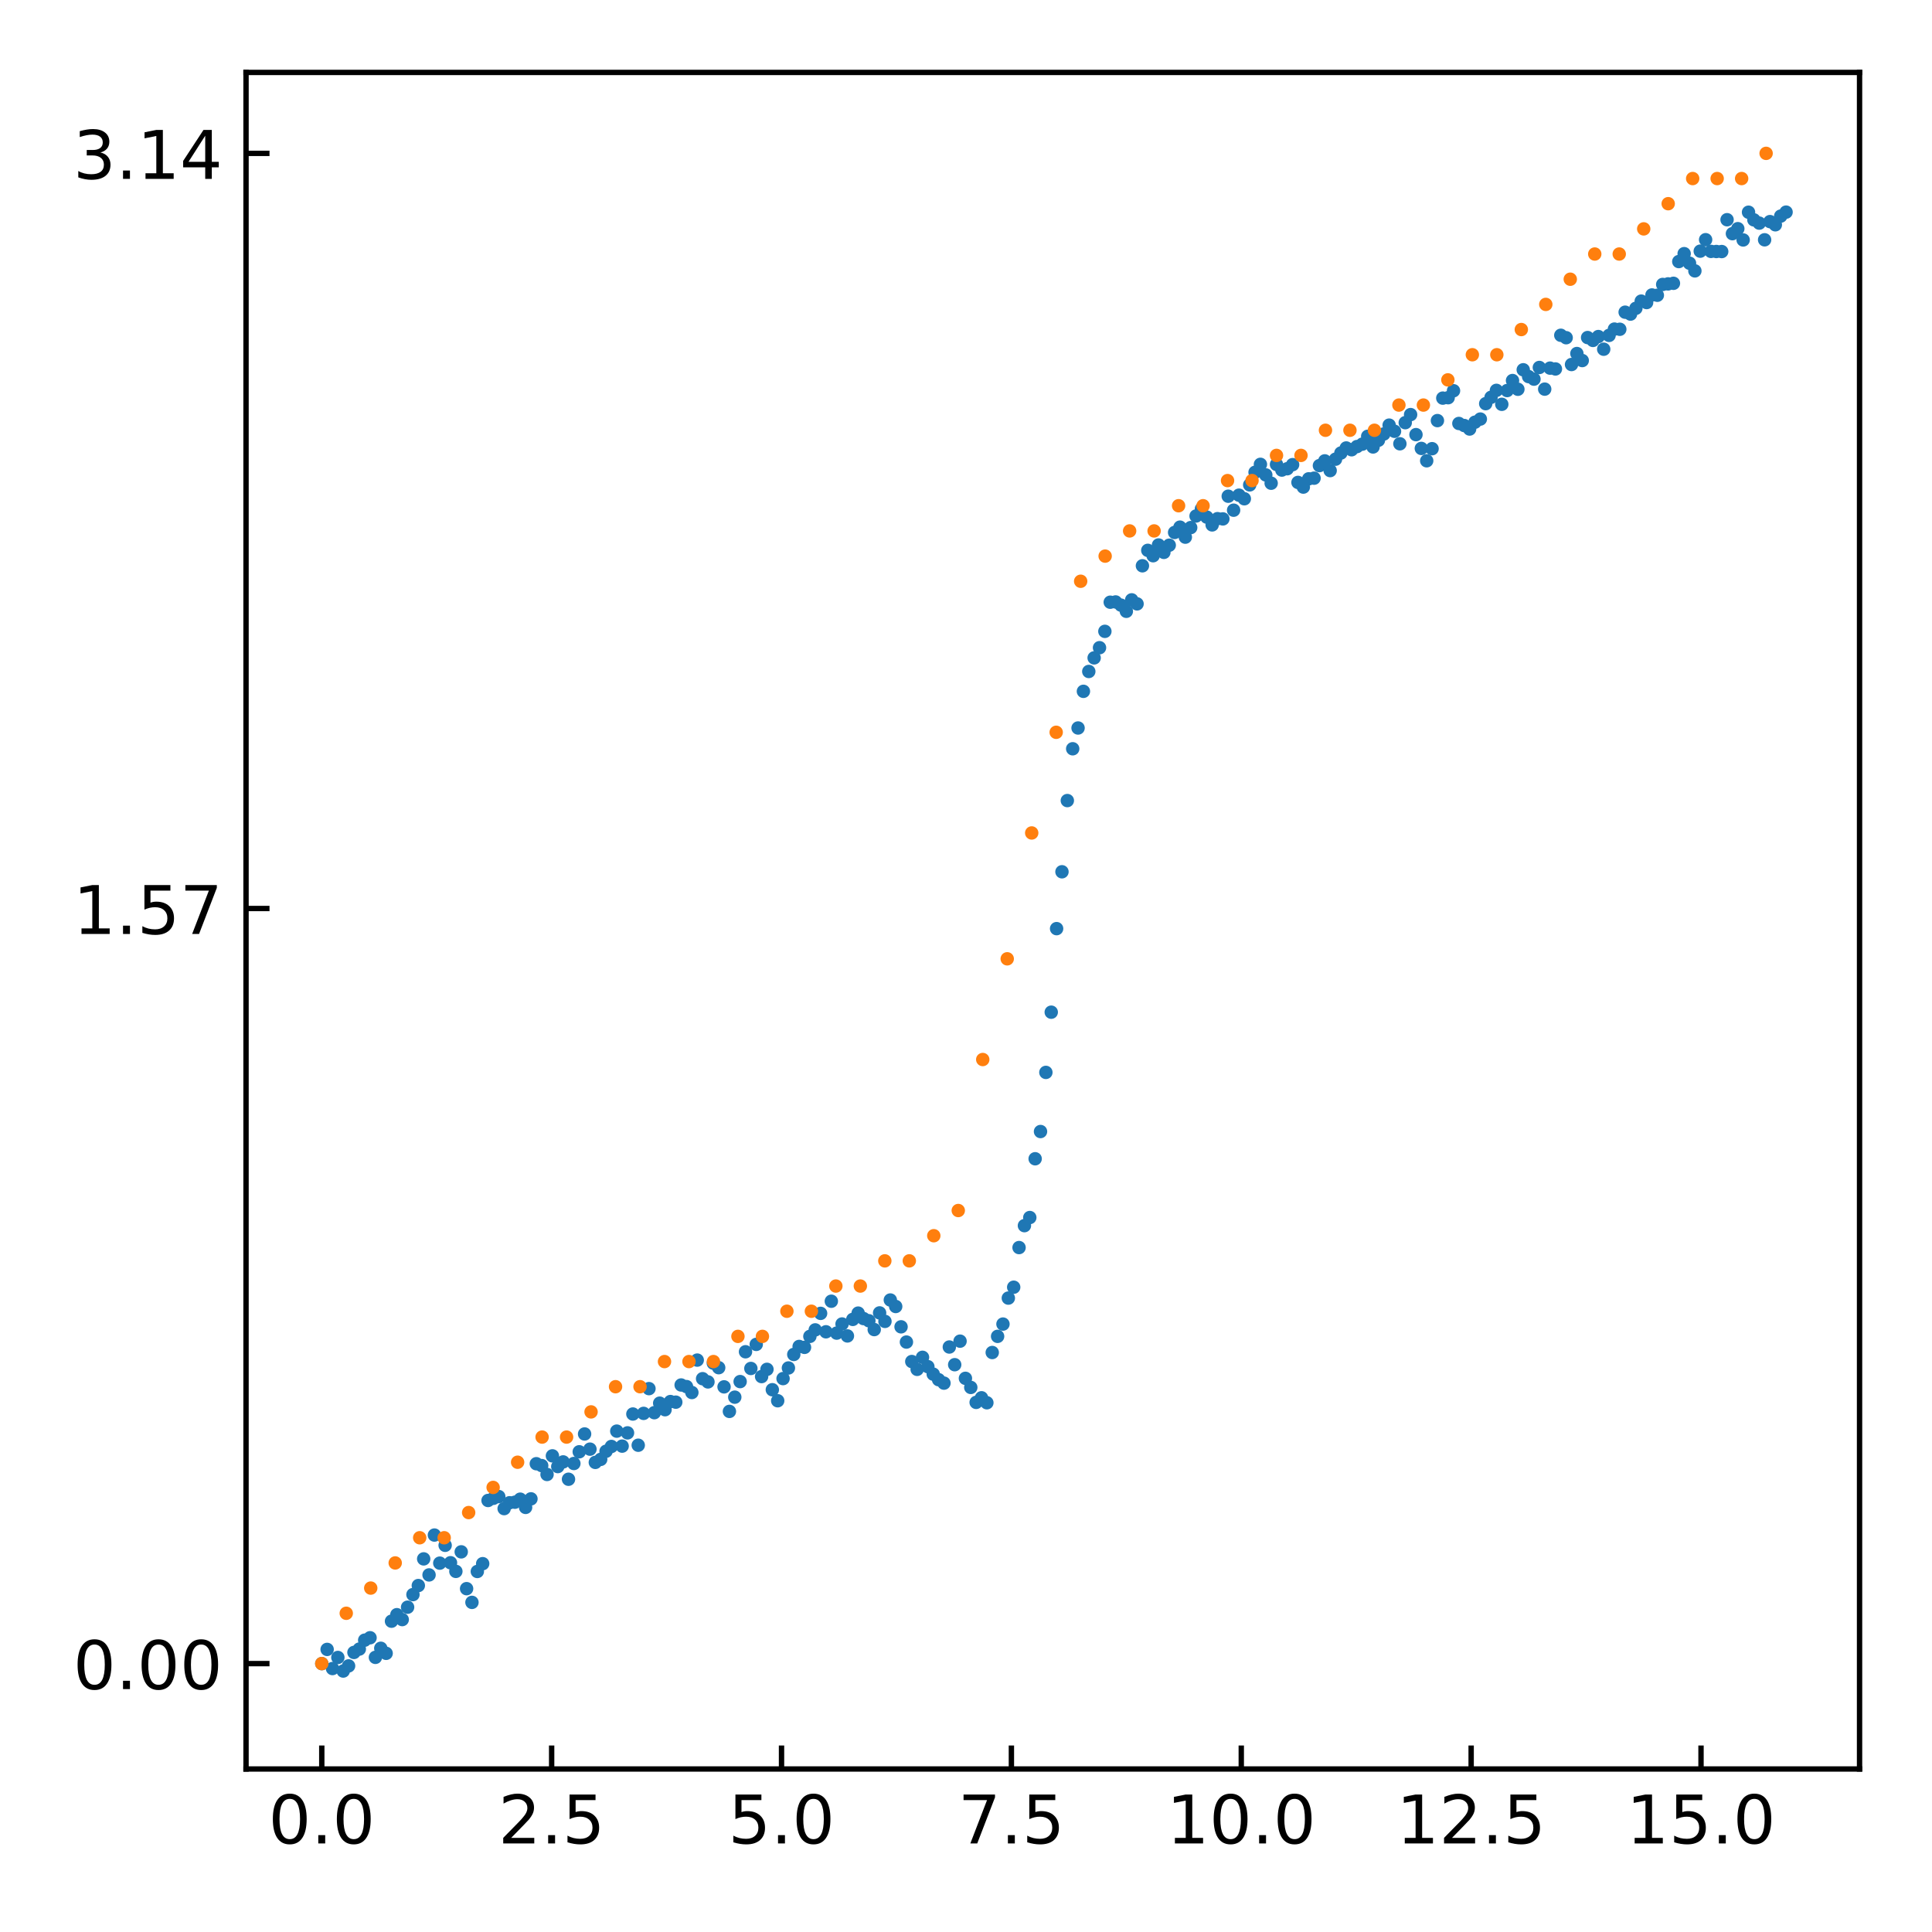 <?xml version="1.0" encoding="utf-8" standalone="no"?>
<!DOCTYPE svg PUBLIC "-//W3C//DTD SVG 1.1//EN"
  "http://www.w3.org/Graphics/SVG/1.1/DTD/svg11.dtd">
<!-- Created with matplotlib (https://matplotlib.org/) -->
<svg height="288pt" version="1.1" viewBox="0 0 288 288" width="288pt" xmlns="http://www.w3.org/2000/svg" xmlns:xlink="http://www.w3.org/1999/xlink">
 <defs>
  <style type="text/css">
*{stroke-linecap:butt;stroke-linejoin:round;}
  </style>
 </defs>
 <g id="figure_1">
  <g id="patch_1">
   <path d="M 0 288 
L 288 288 
L 288 0 
L 0 0 
z
" style="fill:#ffffff;"/>
  </g>
  <g id="axes_1">
   <g id="patch_2">
    <path d="M 36.675 263.7 
L 277.2 263.7 
L 277.2 10.8 
L 36.675 10.8 
z
" style="fill:#ffffff;"/>
   </g>
   <g id="PathCollection_1">
    <defs>
     <path d="M 0 0.5 
C 0.133 0.5 0.26 0.447 0.354 0.354 
C 0.447 0.26 0.5 0.133 0.5 0 
C 0.5 -0.133 0.447 -0.26 0.354 -0.354 
C 0.26 -0.447 0.133 -0.5 0 -0.5 
C -0.133 -0.5 -0.26 -0.447 -0.354 -0.354 
C -0.447 -0.26 -0.5 -0.133 -0.5 0 
C -0.5 0.133 -0.447 0.26 -0.354 0.354 
C -0.26 0.447 -0.133 0.5 0 0.5 
z
" id="m5bd9f9b473" style="stroke:#1f77b4;"/>
    </defs>
    <g clip-path="url(#p178cab8f9d)">
     <use style="fill:#1f77b4;stroke:#1f77b4;" x="47.967" xlink:href="#m5bd9f9b473" y="247.991"/>
     <use style="fill:#1f77b4;stroke:#1f77b4;" x="48.766" xlink:href="#m5bd9f9b473" y="245.874"/>
     <use style="fill:#1f77b4;stroke:#1f77b4;" x="49.566" xlink:href="#m5bd9f9b473" y="248.727"/>
     <use style="fill:#1f77b4;stroke:#1f77b4;" x="50.365" xlink:href="#m5bd9f9b473" y="247.077"/>
     <use style="fill:#1f77b4;stroke:#1f77b4;" x="51.165" xlink:href="#m5bd9f9b473" y="249.098"/>
     <use style="fill:#1f77b4;stroke:#1f77b4;" x="51.964" xlink:href="#m5bd9f9b473" y="248.334"/>
     <use style="fill:#1f77b4;stroke:#1f77b4;" x="52.764" xlink:href="#m5bd9f9b473" y="246.325"/>
     <use style="fill:#1f77b4;stroke:#1f77b4;" x="53.564" xlink:href="#m5bd9f9b473" y="245.824"/>
     <use style="fill:#1f77b4;stroke:#1f77b4;" x="54.363" xlink:href="#m5bd9f9b473" y="244.497"/>
     <use style="fill:#1f77b4;stroke:#1f77b4;" x="55.163" xlink:href="#m5bd9f9b473" y="244.136"/>
     <use style="fill:#1f77b4;stroke:#1f77b4;" x="55.962" xlink:href="#m5bd9f9b473" y="247.059"/>
     <use style="fill:#1f77b4;stroke:#1f77b4;" x="56.762" xlink:href="#m5bd9f9b473" y="245.706"/>
     <use style="fill:#1f77b4;stroke:#1f77b4;" x="57.561" xlink:href="#m5bd9f9b473" y="246.459"/>
     <use style="fill:#1f77b4;stroke:#1f77b4;" x="58.361" xlink:href="#m5bd9f9b473" y="241.668"/>
     <use style="fill:#1f77b4;stroke:#1f77b4;" x="59.16" xlink:href="#m5bd9f9b473" y="240.698"/>
     <use style="fill:#1f77b4;stroke:#1f77b4;" x="59.96" xlink:href="#m5bd9f9b473" y="241.427"/>
     <use style="fill:#1f77b4;stroke:#1f77b4;" x="60.76" xlink:href="#m5bd9f9b473" y="239.582"/>
     <use style="fill:#1f77b4;stroke:#1f77b4;" x="61.559" xlink:href="#m5bd9f9b473" y="237.704"/>
     <use style="fill:#1f77b4;stroke:#1f77b4;" x="62.359" xlink:href="#m5bd9f9b473" y="236.356"/>
     <use style="fill:#1f77b4;stroke:#1f77b4;" x="63.158" xlink:href="#m5bd9f9b473" y="232.38"/>
     <use style="fill:#1f77b4;stroke:#1f77b4;" x="63.958" xlink:href="#m5bd9f9b473" y="234.77"/>
     <use style="fill:#1f77b4;stroke:#1f77b4;" x="64.757" xlink:href="#m5bd9f9b473" y="228.828"/>
     <use style="fill:#1f77b4;stroke:#1f77b4;" x="65.557" xlink:href="#m5bd9f9b473" y="233.014"/>
     <use style="fill:#1f77b4;stroke:#1f77b4;" x="66.356" xlink:href="#m5bd9f9b473" y="230.357"/>
     <use style="fill:#1f77b4;stroke:#1f77b4;" x="67.156" xlink:href="#m5bd9f9b473" y="232.954"/>
     <use style="fill:#1f77b4;stroke:#1f77b4;" x="67.956" xlink:href="#m5bd9f9b473" y="234.244"/>
     <use style="fill:#1f77b4;stroke:#1f77b4;" x="68.755" xlink:href="#m5bd9f9b473" y="231.332"/>
     <use style="fill:#1f77b4;stroke:#1f77b4;" x="69.555" xlink:href="#m5bd9f9b473" y="236.819"/>
     <use style="fill:#1f77b4;stroke:#1f77b4;" x="70.354" xlink:href="#m5bd9f9b473" y="238.864"/>
     <use style="fill:#1f77b4;stroke:#1f77b4;" x="71.154" xlink:href="#m5bd9f9b473" y="234.257"/>
     <use style="fill:#1f77b4;stroke:#1f77b4;" x="71.953" xlink:href="#m5bd9f9b473" y="233.094"/>
     <use style="fill:#1f77b4;stroke:#1f77b4;" x="72.753" xlink:href="#m5bd9f9b473" y="223.674"/>
     <use style="fill:#1f77b4;stroke:#1f77b4;" x="73.553" xlink:href="#m5bd9f9b473" y="223.348"/>
     <use style="fill:#1f77b4;stroke:#1f77b4;" x="74.352" xlink:href="#m5bd9f9b473" y="223.094"/>
     <use style="fill:#1f77b4;stroke:#1f77b4;" x="75.152" xlink:href="#m5bd9f9b473" y="224.885"/>
     <use style="fill:#1f77b4;stroke:#1f77b4;" x="75.951" xlink:href="#m5bd9f9b473" y="224.015"/>
     <use style="fill:#1f77b4;stroke:#1f77b4;" x="76.751" xlink:href="#m5bd9f9b473" y="223.933"/>
     <use style="fill:#1f77b4;stroke:#1f77b4;" x="77.55" xlink:href="#m5bd9f9b473" y="223.481"/>
     <use style="fill:#1f77b4;stroke:#1f77b4;" x="78.35" xlink:href="#m5bd9f9b473" y="224.705"/>
     <use style="fill:#1f77b4;stroke:#1f77b4;" x="79.149" xlink:href="#m5bd9f9b473" y="223.431"/>
     <use style="fill:#1f77b4;stroke:#1f77b4;" x="79.949" xlink:href="#m5bd9f9b473" y="218.194"/>
     <use style="fill:#1f77b4;stroke:#1f77b4;" x="80.749" xlink:href="#m5bd9f9b473" y="218.472"/>
     <use style="fill:#1f77b4;stroke:#1f77b4;" x="81.548" xlink:href="#m5bd9f9b473" y="219.796"/>
     <use style="fill:#1f77b4;stroke:#1f77b4;" x="82.348" xlink:href="#m5bd9f9b473" y="217.022"/>
     <use style="fill:#1f77b4;stroke:#1f77b4;" x="83.147" xlink:href="#m5bd9f9b473" y="218.618"/>
     <use style="fill:#1f77b4;stroke:#1f77b4;" x="83.947" xlink:href="#m5bd9f9b473" y="217.924"/>
     <use style="fill:#1f77b4;stroke:#1f77b4;" x="84.746" xlink:href="#m5bd9f9b473" y="220.509"/>
     <use style="fill:#1f77b4;stroke:#1f77b4;" x="85.546" xlink:href="#m5bd9f9b473" y="218.161"/>
     <use style="fill:#1f77b4;stroke:#1f77b4;" x="86.346" xlink:href="#m5bd9f9b473" y="216.416"/>
     <use style="fill:#1f77b4;stroke:#1f77b4;" x="87.145" xlink:href="#m5bd9f9b473" y="213.759"/>
     <use style="fill:#1f77b4;stroke:#1f77b4;" x="87.945" xlink:href="#m5bd9f9b473" y="216.021"/>
     <use style="fill:#1f77b4;stroke:#1f77b4;" x="88.744" xlink:href="#m5bd9f9b473" y="217.997"/>
     <use style="fill:#1f77b4;stroke:#1f77b4;" x="89.544" xlink:href="#m5bd9f9b473" y="217.547"/>
     <use style="fill:#1f77b4;stroke:#1f77b4;" x="90.343" xlink:href="#m5bd9f9b473" y="216.336"/>
     <use style="fill:#1f77b4;stroke:#1f77b4;" x="91.143" xlink:href="#m5bd9f9b473" y="215.621"/>
     <use style="fill:#1f77b4;stroke:#1f77b4;" x="91.942" xlink:href="#m5bd9f9b473" y="213.336"/>
     <use style="fill:#1f77b4;stroke:#1f77b4;" x="92.742" xlink:href="#m5bd9f9b473" y="215.571"/>
     <use style="fill:#1f77b4;stroke:#1f77b4;" x="93.542" xlink:href="#m5bd9f9b473" y="213.596"/>
     <use style="fill:#1f77b4;stroke:#1f77b4;" x="94.341" xlink:href="#m5bd9f9b473" y="210.786"/>
     <use style="fill:#1f77b4;stroke:#1f77b4;" x="95.141" xlink:href="#m5bd9f9b473" y="215.437"/>
     <use style="fill:#1f77b4;stroke:#1f77b4;" x="95.94" xlink:href="#m5bd9f9b473" y="210.69"/>
     <use style="fill:#1f77b4;stroke:#1f77b4;" x="96.74" xlink:href="#m5bd9f9b473" y="207"/>
     <use style="fill:#1f77b4;stroke:#1f77b4;" x="97.539" xlink:href="#m5bd9f9b473" y="210.585"/>
     <use style="fill:#1f77b4;stroke:#1f77b4;" x="98.339" xlink:href="#m5bd9f9b473" y="209.167"/>
     <use style="fill:#1f77b4;stroke:#1f77b4;" x="99.138" xlink:href="#m5bd9f9b473" y="210.142"/>
     <use style="fill:#1f77b4;stroke:#1f77b4;" x="99.938" xlink:href="#m5bd9f9b473" y="208.928"/>
     <use style="fill:#1f77b4;stroke:#1f77b4;" x="100.738" xlink:href="#m5bd9f9b473" y="209.018"/>
     <use style="fill:#1f77b4;stroke:#1f77b4;" x="101.537" xlink:href="#m5bd9f9b473" y="206.458"/>
     <use style="fill:#1f77b4;stroke:#1f77b4;" x="102.337" xlink:href="#m5bd9f9b473" y="206.697"/>
     <use style="fill:#1f77b4;stroke:#1f77b4;" x="103.136" xlink:href="#m5bd9f9b473" y="207.579"/>
     <use style="fill:#1f77b4;stroke:#1f77b4;" x="103.936" xlink:href="#m5bd9f9b473" y="202.746"/>
     <use style="fill:#1f77b4;stroke:#1f77b4;" x="104.735" xlink:href="#m5bd9f9b473" y="205.52"/>
     <use style="fill:#1f77b4;stroke:#1f77b4;" x="105.535" xlink:href="#m5bd9f9b473" y="205.998"/>
     <use style="fill:#1f77b4;stroke:#1f77b4;" x="106.335" xlink:href="#m5bd9f9b473" y="203.2"/>
     <use style="fill:#1f77b4;stroke:#1f77b4;" x="107.134" xlink:href="#m5bd9f9b473" y="203.878"/>
     <use style="fill:#1f77b4;stroke:#1f77b4;" x="107.934" xlink:href="#m5bd9f9b473" y="206.737"/>
     <use style="fill:#1f77b4;stroke:#1f77b4;" x="108.733" xlink:href="#m5bd9f9b473" y="210.396"/>
     <use style="fill:#1f77b4;stroke:#1f77b4;" x="109.533" xlink:href="#m5bd9f9b473" y="208.273"/>
     <use style="fill:#1f77b4;stroke:#1f77b4;" x="110.332" xlink:href="#m5bd9f9b473" y="205.95"/>
     <use style="fill:#1f77b4;stroke:#1f77b4;" x="111.132" xlink:href="#m5bd9f9b473" y="201.505"/>
     <use style="fill:#1f77b4;stroke:#1f77b4;" x="111.931" xlink:href="#m5bd9f9b473" y="203.994"/>
     <use style="fill:#1f77b4;stroke:#1f77b4;" x="112.731" xlink:href="#m5bd9f9b473" y="200.407"/>
     <use style="fill:#1f77b4;stroke:#1f77b4;" x="113.531" xlink:href="#m5bd9f9b473" y="205.203"/>
     <use style="fill:#1f77b4;stroke:#1f77b4;" x="114.33" xlink:href="#m5bd9f9b473" y="204.125"/>
     <use style="fill:#1f77b4;stroke:#1f77b4;" x="115.13" xlink:href="#m5bd9f9b473" y="207.164"/>
     <use style="fill:#1f77b4;stroke:#1f77b4;" x="115.929" xlink:href="#m5bd9f9b473" y="208.807"/>
     <use style="fill:#1f77b4;stroke:#1f77b4;" x="116.729" xlink:href="#m5bd9f9b473" y="205.504"/>
     <use style="fill:#1f77b4;stroke:#1f77b4;" x="117.528" xlink:href="#m5bd9f9b473" y="203.922"/>
     <use style="fill:#1f77b4;stroke:#1f77b4;" x="118.328" xlink:href="#m5bd9f9b473" y="201.906"/>
     <use style="fill:#1f77b4;stroke:#1f77b4;" x="119.127" xlink:href="#m5bd9f9b473" y="200.713"/>
     <use style="fill:#1f77b4;stroke:#1f77b4;" x="119.927" xlink:href="#m5bd9f9b473" y="200.849"/>
     <use style="fill:#1f77b4;stroke:#1f77b4;" x="120.727" xlink:href="#m5bd9f9b473" y="199.212"/>
     <use style="fill:#1f77b4;stroke:#1f77b4;" x="121.526" xlink:href="#m5bd9f9b473" y="198.244"/>
     <use style="fill:#1f77b4;stroke:#1f77b4;" x="122.326" xlink:href="#m5bd9f9b473" y="195.781"/>
     <use style="fill:#1f77b4;stroke:#1f77b4;" x="123.125" xlink:href="#m5bd9f9b473" y="198.528"/>
     <use style="fill:#1f77b4;stroke:#1f77b4;" x="123.925" xlink:href="#m5bd9f9b473" y="193.972"/>
     <use style="fill:#1f77b4;stroke:#1f77b4;" x="124.724" xlink:href="#m5bd9f9b473" y="198.725"/>
     <use style="fill:#1f77b4;stroke:#1f77b4;" x="125.524" xlink:href="#m5bd9f9b473" y="197.364"/>
     <use style="fill:#1f77b4;stroke:#1f77b4;" x="126.324" xlink:href="#m5bd9f9b473" y="199.146"/>
     <use style="fill:#1f77b4;stroke:#1f77b4;" x="127.123" xlink:href="#m5bd9f9b473" y="196.682"/>
     <use style="fill:#1f77b4;stroke:#1f77b4;" x="127.923" xlink:href="#m5bd9f9b473" y="195.743"/>
     <use style="fill:#1f77b4;stroke:#1f77b4;" x="128.722" xlink:href="#m5bd9f9b473" y="196.556"/>
     <use style="fill:#1f77b4;stroke:#1f77b4;" x="129.522" xlink:href="#m5bd9f9b473" y="196.882"/>
     <use style="fill:#1f77b4;stroke:#1f77b4;" x="130.321" xlink:href="#m5bd9f9b473" y="198.198"/>
     <use style="fill:#1f77b4;stroke:#1f77b4;" x="131.121" xlink:href="#m5bd9f9b473" y="195.711"/>
     <use style="fill:#1f77b4;stroke:#1f77b4;" x="131.92" xlink:href="#m5bd9f9b473" y="196.978"/>
     <use style="fill:#1f77b4;stroke:#1f77b4;" x="132.72" xlink:href="#m5bd9f9b473" y="193.789"/>
     <use style="fill:#1f77b4;stroke:#1f77b4;" x="133.52" xlink:href="#m5bd9f9b473" y="194.757"/>
     <use style="fill:#1f77b4;stroke:#1f77b4;" x="134.319" xlink:href="#m5bd9f9b473" y="197.788"/>
     <use style="fill:#1f77b4;stroke:#1f77b4;" x="135.119" xlink:href="#m5bd9f9b473" y="200.059"/>
     <use style="fill:#1f77b4;stroke:#1f77b4;" x="135.918" xlink:href="#m5bd9f9b473" y="202.961"/>
     <use style="fill:#1f77b4;stroke:#1f77b4;" x="136.718" xlink:href="#m5bd9f9b473" y="204.127"/>
     <use style="fill:#1f77b4;stroke:#1f77b4;" x="137.517" xlink:href="#m5bd9f9b473" y="202.332"/>
     <use style="fill:#1f77b4;stroke:#1f77b4;" x="138.317" xlink:href="#m5bd9f9b473" y="203.726"/>
     <use style="fill:#1f77b4;stroke:#1f77b4;" x="139.116" xlink:href="#m5bd9f9b473" y="204.843"/>
     <use style="fill:#1f77b4;stroke:#1f77b4;" x="139.916" xlink:href="#m5bd9f9b473" y="205.667"/>
     <use style="fill:#1f77b4;stroke:#1f77b4;" x="140.716" xlink:href="#m5bd9f9b473" y="206.181"/>
     <use style="fill:#1f77b4;stroke:#1f77b4;" x="141.515" xlink:href="#m5bd9f9b473" y="200.797"/>
     <use style="fill:#1f77b4;stroke:#1f77b4;" x="142.315" xlink:href="#m5bd9f9b473" y="203.433"/>
     <use style="fill:#1f77b4;stroke:#1f77b4;" x="143.114" xlink:href="#m5bd9f9b473" y="199.924"/>
     <use style="fill:#1f77b4;stroke:#1f77b4;" x="143.914" xlink:href="#m5bd9f9b473" y="205.466"/>
     <use style="fill:#1f77b4;stroke:#1f77b4;" x="144.713" xlink:href="#m5bd9f9b473" y="206.821"/>
     <use style="fill:#1f77b4;stroke:#1f77b4;" x="145.513" xlink:href="#m5bd9f9b473" y="209.051"/>
     <use style="fill:#1f77b4;stroke:#1f77b4;" x="146.313" xlink:href="#m5bd9f9b473" y="208.366"/>
     <use style="fill:#1f77b4;stroke:#1f77b4;" x="147.112" xlink:href="#m5bd9f9b473" y="209.106"/>
     <use style="fill:#1f77b4;stroke:#1f77b4;" x="147.912" xlink:href="#m5bd9f9b473" y="201.617"/>
     <use style="fill:#1f77b4;stroke:#1f77b4;" x="148.711" xlink:href="#m5bd9f9b473" y="199.208"/>
     <use style="fill:#1f77b4;stroke:#1f77b4;" x="149.511" xlink:href="#m5bd9f9b473" y="197.378"/>
     <use style="fill:#1f77b4;stroke:#1f77b4;" x="150.31" xlink:href="#m5bd9f9b473" y="193.504"/>
     <use style="fill:#1f77b4;stroke:#1f77b4;" x="151.11" xlink:href="#m5bd9f9b473" y="191.884"/>
     <use style="fill:#1f77b4;stroke:#1f77b4;" x="151.909" xlink:href="#m5bd9f9b473" y="185.972"/>
     <use style="fill:#1f77b4;stroke:#1f77b4;" x="152.709" xlink:href="#m5bd9f9b473" y="182.705"/>
     <use style="fill:#1f77b4;stroke:#1f77b4;" x="153.509" xlink:href="#m5bd9f9b473" y="181.496"/>
     <use style="fill:#1f77b4;stroke:#1f77b4;" x="154.308" xlink:href="#m5bd9f9b473" y="172.735"/>
     <use style="fill:#1f77b4;stroke:#1f77b4;" x="155.108" xlink:href="#m5bd9f9b473" y="168.676"/>
     <use style="fill:#1f77b4;stroke:#1f77b4;" x="155.907" xlink:href="#m5bd9f9b473" y="159.861"/>
     <use style="fill:#1f77b4;stroke:#1f77b4;" x="156.707" xlink:href="#m5bd9f9b473" y="150.885"/>
     <use style="fill:#1f77b4;stroke:#1f77b4;" x="157.506" xlink:href="#m5bd9f9b473" y="138.43"/>
     <use style="fill:#1f77b4;stroke:#1f77b4;" x="158.306" xlink:href="#m5bd9f9b473" y="129.954"/>
     <use style="fill:#1f77b4;stroke:#1f77b4;" x="159.105" xlink:href="#m5bd9f9b473" y="119.34"/>
     <use style="fill:#1f77b4;stroke:#1f77b4;" x="159.905" xlink:href="#m5bd9f9b473" y="111.618"/>
     <use style="fill:#1f77b4;stroke:#1f77b4;" x="160.705" xlink:href="#m5bd9f9b473" y="108.521"/>
     <use style="fill:#1f77b4;stroke:#1f77b4;" x="161.504" xlink:href="#m5bd9f9b473" y="103.056"/>
     <use style="fill:#1f77b4;stroke:#1f77b4;" x="162.304" xlink:href="#m5bd9f9b473" y="100.095"/>
     <use style="fill:#1f77b4;stroke:#1f77b4;" x="163.103" xlink:href="#m5bd9f9b473" y="98.069"/>
     <use style="fill:#1f77b4;stroke:#1f77b4;" x="163.903" xlink:href="#m5bd9f9b473" y="96.552"/>
     <use style="fill:#1f77b4;stroke:#1f77b4;" x="164.702" xlink:href="#m5bd9f9b473" y="94.114"/>
     <use style="fill:#1f77b4;stroke:#1f77b4;" x="165.502" xlink:href="#m5bd9f9b473" y="89.771"/>
     <use style="fill:#1f77b4;stroke:#1f77b4;" x="166.302" xlink:href="#m5bd9f9b473" y="89.732"/>
     <use style="fill:#1f77b4;stroke:#1f77b4;" x="167.101" xlink:href="#m5bd9f9b473" y="90.206"/>
     <use style="fill:#1f77b4;stroke:#1f77b4;" x="167.901" xlink:href="#m5bd9f9b473" y="91.126"/>
     <use style="fill:#1f77b4;stroke:#1f77b4;" x="168.7" xlink:href="#m5bd9f9b473" y="89.42"/>
     <use style="fill:#1f77b4;stroke:#1f77b4;" x="169.5" xlink:href="#m5bd9f9b473" y="90.018"/>
     <use style="fill:#1f77b4;stroke:#1f77b4;" x="170.299" xlink:href="#m5bd9f9b473" y="84.341"/>
     <use style="fill:#1f77b4;stroke:#1f77b4;" x="171.099" xlink:href="#m5bd9f9b473" y="82.039"/>
     <use style="fill:#1f77b4;stroke:#1f77b4;" x="171.898" xlink:href="#m5bd9f9b473" y="82.84"/>
     <use style="fill:#1f77b4;stroke:#1f77b4;" x="172.698" xlink:href="#m5bd9f9b473" y="81.241"/>
     <use style="fill:#1f77b4;stroke:#1f77b4;" x="173.498" xlink:href="#m5bd9f9b473" y="82.341"/>
     <use style="fill:#1f77b4;stroke:#1f77b4;" x="174.297" xlink:href="#m5bd9f9b473" y="81.273"/>
     <use style="fill:#1f77b4;stroke:#1f77b4;" x="175.097" xlink:href="#m5bd9f9b473" y="79.372"/>
     <use style="fill:#1f77b4;stroke:#1f77b4;" x="175.896" xlink:href="#m5bd9f9b473" y="78.581"/>
     <use style="fill:#1f77b4;stroke:#1f77b4;" x="176.696" xlink:href="#m5bd9f9b473" y="80.073"/>
     <use style="fill:#1f77b4;stroke:#1f77b4;" x="177.495" xlink:href="#m5bd9f9b473" y="78.647"/>
     <use style="fill:#1f77b4;stroke:#1f77b4;" x="178.295" xlink:href="#m5bd9f9b473" y="76.92"/>
     <use style="fill:#1f77b4;stroke:#1f77b4;" x="179.095" xlink:href="#m5bd9f9b473" y="75.862"/>
     <use style="fill:#1f77b4;stroke:#1f77b4;" x="179.894" xlink:href="#m5bd9f9b473" y="77.087"/>
     <use style="fill:#1f77b4;stroke:#1f77b4;" x="180.694" xlink:href="#m5bd9f9b473" y="78.246"/>
     <use style="fill:#1f77b4;stroke:#1f77b4;" x="181.493" xlink:href="#m5bd9f9b473" y="77.317"/>
     <use style="fill:#1f77b4;stroke:#1f77b4;" x="182.293" xlink:href="#m5bd9f9b473" y="77.353"/>
     <use style="fill:#1f77b4;stroke:#1f77b4;" x="183.092" xlink:href="#m5bd9f9b473" y="73.97"/>
     <use style="fill:#1f77b4;stroke:#1f77b4;" x="183.892" xlink:href="#m5bd9f9b473" y="76.054"/>
     <use style="fill:#1f77b4;stroke:#1f77b4;" x="184.691" xlink:href="#m5bd9f9b473" y="73.815"/>
     <use style="fill:#1f77b4;stroke:#1f77b4;" x="185.491" xlink:href="#m5bd9f9b473" y="74.349"/>
     <use style="fill:#1f77b4;stroke:#1f77b4;" x="186.291" xlink:href="#m5bd9f9b473" y="72.28"/>
     <use style="fill:#1f77b4;stroke:#1f77b4;" x="187.09" xlink:href="#m5bd9f9b473" y="70.404"/>
     <use style="fill:#1f77b4;stroke:#1f77b4;" x="187.89" xlink:href="#m5bd9f9b473" y="69.217"/>
     <use style="fill:#1f77b4;stroke:#1f77b4;" x="188.689" xlink:href="#m5bd9f9b473" y="70.794"/>
     <use style="fill:#1f77b4;stroke:#1f77b4;" x="189.489" xlink:href="#m5bd9f9b473" y="72.033"/>
     <use style="fill:#1f77b4;stroke:#1f77b4;" x="190.288" xlink:href="#m5bd9f9b473" y="69.234"/>
     <use style="fill:#1f77b4;stroke:#1f77b4;" x="191.088" xlink:href="#m5bd9f9b473" y="70.072"/>
     <use style="fill:#1f77b4;stroke:#1f77b4;" x="191.887" xlink:href="#m5bd9f9b473" y="69.874"/>
     <use style="fill:#1f77b4;stroke:#1f77b4;" x="192.687" xlink:href="#m5bd9f9b473" y="69.263"/>
     <use style="fill:#1f77b4;stroke:#1f77b4;" x="193.487" xlink:href="#m5bd9f9b473" y="71.915"/>
     <use style="fill:#1f77b4;stroke:#1f77b4;" x="194.286" xlink:href="#m5bd9f9b473" y="72.61"/>
     <use style="fill:#1f77b4;stroke:#1f77b4;" x="195.086" xlink:href="#m5bd9f9b473" y="71.379"/>
     <use style="fill:#1f77b4;stroke:#1f77b4;" x="195.885" xlink:href="#m5bd9f9b473" y="71.281"/>
     <use style="fill:#1f77b4;stroke:#1f77b4;" x="196.685" xlink:href="#m5bd9f9b473" y="69.408"/>
     <use style="fill:#1f77b4;stroke:#1f77b4;" x="197.484" xlink:href="#m5bd9f9b473" y="68.701"/>
     <use style="fill:#1f77b4;stroke:#1f77b4;" x="198.284" xlink:href="#m5bd9f9b473" y="70.149"/>
     <use style="fill:#1f77b4;stroke:#1f77b4;" x="199.084" xlink:href="#m5bd9f9b473" y="68.451"/>
     <use style="fill:#1f77b4;stroke:#1f77b4;" x="199.883" xlink:href="#m5bd9f9b473" y="67.532"/>
     <use style="fill:#1f77b4;stroke:#1f77b4;" x="200.683" xlink:href="#m5bd9f9b473" y="66.779"/>
     <use style="fill:#1f77b4;stroke:#1f77b4;" x="201.482" xlink:href="#m5bd9f9b473" y="67.043"/>
     <use style="fill:#1f77b4;stroke:#1f77b4;" x="202.282" xlink:href="#m5bd9f9b473" y="66.569"/>
     <use style="fill:#1f77b4;stroke:#1f77b4;" x="203.081" xlink:href="#m5bd9f9b473" y="66.209"/>
     <use style="fill:#1f77b4;stroke:#1f77b4;" x="203.881" xlink:href="#m5bd9f9b473" y="65.039"/>
     <use style="fill:#1f77b4;stroke:#1f77b4;" x="204.68" xlink:href="#m5bd9f9b473" y="66.627"/>
     <use style="fill:#1f77b4;stroke:#1f77b4;" x="205.48" xlink:href="#m5bd9f9b473" y="65.627"/>
     <use style="fill:#1f77b4;stroke:#1f77b4;" x="206.28" xlink:href="#m5bd9f9b473" y="64.695"/>
     <use style="fill:#1f77b4;stroke:#1f77b4;" x="207.079" xlink:href="#m5bd9f9b473" y="63.373"/>
     <use style="fill:#1f77b4;stroke:#1f77b4;" x="207.879" xlink:href="#m5bd9f9b473" y="64.292"/>
     <use style="fill:#1f77b4;stroke:#1f77b4;" x="208.678" xlink:href="#m5bd9f9b473" y="66.153"/>
     <use style="fill:#1f77b4;stroke:#1f77b4;" x="209.478" xlink:href="#m5bd9f9b473" y="63.006"/>
     <use style="fill:#1f77b4;stroke:#1f77b4;" x="210.277" xlink:href="#m5bd9f9b473" y="61.804"/>
     <use style="fill:#1f77b4;stroke:#1f77b4;" x="211.077" xlink:href="#m5bd9f9b473" y="64.79"/>
     <use style="fill:#1f77b4;stroke:#1f77b4;" x="211.876" xlink:href="#m5bd9f9b473" y="66.845"/>
     <use style="fill:#1f77b4;stroke:#1f77b4;" x="212.676" xlink:href="#m5bd9f9b473" y="68.686"/>
     <use style="fill:#1f77b4;stroke:#1f77b4;" x="213.476" xlink:href="#m5bd9f9b473" y="66.886"/>
     <use style="fill:#1f77b4;stroke:#1f77b4;" x="214.275" xlink:href="#m5bd9f9b473" y="62.698"/>
     <use style="fill:#1f77b4;stroke:#1f77b4;" x="215.075" xlink:href="#m5bd9f9b473" y="59.347"/>
     <use style="fill:#1f77b4;stroke:#1f77b4;" x="215.874" xlink:href="#m5bd9f9b473" y="59.284"/>
     <use style="fill:#1f77b4;stroke:#1f77b4;" x="216.674" xlink:href="#m5bd9f9b473" y="58.248"/>
     <use style="fill:#1f77b4;stroke:#1f77b4;" x="217.473" xlink:href="#m5bd9f9b473" y="63.126"/>
     <use style="fill:#1f77b4;stroke:#1f77b4;" x="218.273" xlink:href="#m5bd9f9b473" y="63.433"/>
     <use style="fill:#1f77b4;stroke:#1f77b4;" x="219.073" xlink:href="#m5bd9f9b473" y="63.955"/>
     <use style="fill:#1f77b4;stroke:#1f77b4;" x="219.872" xlink:href="#m5bd9f9b473" y="62.936"/>
     <use style="fill:#1f77b4;stroke:#1f77b4;" x="220.672" xlink:href="#m5bd9f9b473" y="62.468"/>
     <use style="fill:#1f77b4;stroke:#1f77b4;" x="221.471" xlink:href="#m5bd9f9b473" y="60.172"/>
     <use style="fill:#1f77b4;stroke:#1f77b4;" x="222.271" xlink:href="#m5bd9f9b473" y="59.227"/>
     <use style="fill:#1f77b4;stroke:#1f77b4;" x="223.07" xlink:href="#m5bd9f9b473" y="58.19"/>
     <use style="fill:#1f77b4;stroke:#1f77b4;" x="223.87" xlink:href="#m5bd9f9b473" y="60.27"/>
     <use style="fill:#1f77b4;stroke:#1f77b4;" x="224.669" xlink:href="#m5bd9f9b473" y="58.218"/>
     <use style="fill:#1f77b4;stroke:#1f77b4;" x="225.469" xlink:href="#m5bd9f9b473" y="56.726"/>
     <use style="fill:#1f77b4;stroke:#1f77b4;" x="226.269" xlink:href="#m5bd9f9b473" y="58.026"/>
     <use style="fill:#1f77b4;stroke:#1f77b4;" x="227.068" xlink:href="#m5bd9f9b473" y="55.122"/>
     <use style="fill:#1f77b4;stroke:#1f77b4;" x="227.868" xlink:href="#m5bd9f9b473" y="56.138"/>
     <use style="fill:#1f77b4;stroke:#1f77b4;" x="228.667" xlink:href="#m5bd9f9b473" y="56.517"/>
     <use style="fill:#1f77b4;stroke:#1f77b4;" x="229.467" xlink:href="#m5bd9f9b473" y="54.778"/>
     <use style="fill:#1f77b4;stroke:#1f77b4;" x="230.266" xlink:href="#m5bd9f9b473" y="58.007"/>
     <use style="fill:#1f77b4;stroke:#1f77b4;" x="231.066" xlink:href="#m5bd9f9b473" y="54.875"/>
     <use style="fill:#1f77b4;stroke:#1f77b4;" x="231.865" xlink:href="#m5bd9f9b473" y="54.999"/>
     <use style="fill:#1f77b4;stroke:#1f77b4;" x="232.665" xlink:href="#m5bd9f9b473" y="49.979"/>
     <use style="fill:#1f77b4;stroke:#1f77b4;" x="233.465" xlink:href="#m5bd9f9b473" y="50.342"/>
     <use style="fill:#1f77b4;stroke:#1f77b4;" x="234.264" xlink:href="#m5bd9f9b473" y="54.34"/>
     <use style="fill:#1f77b4;stroke:#1f77b4;" x="235.064" xlink:href="#m5bd9f9b473" y="52.7"/>
     <use style="fill:#1f77b4;stroke:#1f77b4;" x="235.863" xlink:href="#m5bd9f9b473" y="53.747"/>
     <use style="fill:#1f77b4;stroke:#1f77b4;" x="236.663" xlink:href="#m5bd9f9b473" y="50.319"/>
     <use style="fill:#1f77b4;stroke:#1f77b4;" x="237.462" xlink:href="#m5bd9f9b473" y="50.746"/>
     <use style="fill:#1f77b4;stroke:#1f77b4;" x="238.262" xlink:href="#m5bd9f9b473" y="50.17"/>
     <use style="fill:#1f77b4;stroke:#1f77b4;" x="239.062" xlink:href="#m5bd9f9b473" y="52.057"/>
     <use style="fill:#1f77b4;stroke:#1f77b4;" x="239.861" xlink:href="#m5bd9f9b473" y="49.996"/>
     <use style="fill:#1f77b4;stroke:#1f77b4;" x="240.661" xlink:href="#m5bd9f9b473" y="49.057"/>
     <use style="fill:#1f77b4;stroke:#1f77b4;" x="241.46" xlink:href="#m5bd9f9b473" y="49.084"/>
     <use style="fill:#1f77b4;stroke:#1f77b4;" x="242.26" xlink:href="#m5bd9f9b473" y="46.538"/>
     <use style="fill:#1f77b4;stroke:#1f77b4;" x="243.059" xlink:href="#m5bd9f9b473" y="46.821"/>
     <use style="fill:#1f77b4;stroke:#1f77b4;" x="243.859" xlink:href="#m5bd9f9b473" y="45.957"/>
     <use style="fill:#1f77b4;stroke:#1f77b4;" x="244.658" xlink:href="#m5bd9f9b473" y="44.887"/>
     <use style="fill:#1f77b4;stroke:#1f77b4;" x="245.458" xlink:href="#m5bd9f9b473" y="45.1"/>
     <use style="fill:#1f77b4;stroke:#1f77b4;" x="246.258" xlink:href="#m5bd9f9b473" y="43.968"/>
     <use style="fill:#1f77b4;stroke:#1f77b4;" x="247.057" xlink:href="#m5bd9f9b473" y="44.013"/>
     <use style="fill:#1f77b4;stroke:#1f77b4;" x="247.857" xlink:href="#m5bd9f9b473" y="42.402"/>
     <use style="fill:#1f77b4;stroke:#1f77b4;" x="248.656" xlink:href="#m5bd9f9b473" y="42.319"/>
     <use style="fill:#1f77b4;stroke:#1f77b4;" x="249.456" xlink:href="#m5bd9f9b473" y="42.232"/>
     <use style="fill:#1f77b4;stroke:#1f77b4;" x="250.255" xlink:href="#m5bd9f9b473" y="38.991"/>
     <use style="fill:#1f77b4;stroke:#1f77b4;" x="251.055" xlink:href="#m5bd9f9b473" y="37.812"/>
     <use style="fill:#1f77b4;stroke:#1f77b4;" x="251.854" xlink:href="#m5bd9f9b473" y="39.238"/>
     <use style="fill:#1f77b4;stroke:#1f77b4;" x="252.654" xlink:href="#m5bd9f9b473" y="40.38"/>
     <use style="fill:#1f77b4;stroke:#1f77b4;" x="253.454" xlink:href="#m5bd9f9b473" y="37.438"/>
     <use style="fill:#1f77b4;stroke:#1f77b4;" x="254.253" xlink:href="#m5bd9f9b473" y="35.732"/>
     <use style="fill:#1f77b4;stroke:#1f77b4;" x="255.053" xlink:href="#m5bd9f9b473" y="37.475"/>
     <use style="fill:#1f77b4;stroke:#1f77b4;" x="255.852" xlink:href="#m5bd9f9b473" y="37.491"/>
     <use style="fill:#1f77b4;stroke:#1f77b4;" x="256.652" xlink:href="#m5bd9f9b473" y="37.498"/>
     <use style="fill:#1f77b4;stroke:#1f77b4;" x="257.451" xlink:href="#m5bd9f9b473" y="32.753"/>
     <use style="fill:#1f77b4;stroke:#1f77b4;" x="258.251" xlink:href="#m5bd9f9b473" y="34.832"/>
     <use style="fill:#1f77b4;stroke:#1f77b4;" x="259.051" xlink:href="#m5bd9f9b473" y="34.088"/>
     <use style="fill:#1f77b4;stroke:#1f77b4;" x="259.85" xlink:href="#m5bd9f9b473" y="35.769"/>
     <use style="fill:#1f77b4;stroke:#1f77b4;" x="260.65" xlink:href="#m5bd9f9b473" y="31.635"/>
     <use style="fill:#1f77b4;stroke:#1f77b4;" x="261.449" xlink:href="#m5bd9f9b473" y="32.775"/>
     <use style="fill:#1f77b4;stroke:#1f77b4;" x="262.249" xlink:href="#m5bd9f9b473" y="33.26"/>
     <use style="fill:#1f77b4;stroke:#1f77b4;" x="263.048" xlink:href="#m5bd9f9b473" y="35.747"/>
     <use style="fill:#1f77b4;stroke:#1f77b4;" x="263.848" xlink:href="#m5bd9f9b473" y="33.034"/>
     <use style="fill:#1f77b4;stroke:#1f77b4;" x="264.647" xlink:href="#m5bd9f9b473" y="33.507"/>
     <use style="fill:#1f77b4;stroke:#1f77b4;" x="265.447" xlink:href="#m5bd9f9b473" y="32.215"/>
     <use style="fill:#1f77b4;stroke:#1f77b4;" x="266.247" xlink:href="#m5bd9f9b473" y="31.621"/>
    </g>
   </g>
   <g id="PathCollection_2">
    <defs>
     <path d="M 0 0.5 
C 0.133 0.5 0.26 0.447 0.354 0.354 
C 0.447 0.26 0.5 0.133 0.5 0 
C 0.5 -0.133 0.447 -0.26 0.354 -0.354 
C 0.26 -0.447 0.133 -0.5 0 -0.5 
C -0.133 -0.5 -0.26 -0.447 -0.354 -0.354 
C -0.447 -0.26 -0.5 -0.133 -0.5 0 
C -0.5 0.133 -0.447 0.26 -0.354 0.354 
C -0.26 0.447 -0.133 0.5 0 0.5 
z
" id="m38925be79d" style="stroke:#ff7f0e;"/>
    </defs>
    <g clip-path="url(#p178cab8f9d)">
     <use style="fill:#ff7f0e;stroke:#ff7f0e;" x="47.967" xlink:href="#m38925be79d" y="247.991"/>
     <use style="fill:#ff7f0e;stroke:#ff7f0e;" x="51.616" xlink:href="#m38925be79d" y="240.488"/>
     <use style="fill:#ff7f0e;stroke:#ff7f0e;" x="55.265" xlink:href="#m38925be79d" y="236.733"/>
     <use style="fill:#ff7f0e;stroke:#ff7f0e;" x="58.914" xlink:href="#m38925be79d" y="232.985"/>
     <use style="fill:#ff7f0e;stroke:#ff7f0e;" x="62.564" xlink:href="#m38925be79d" y="229.23"/>
     <use style="fill:#ff7f0e;stroke:#ff7f0e;" x="66.213" xlink:href="#m38925be79d" y="229.23"/>
     <use style="fill:#ff7f0e;stroke:#ff7f0e;" x="69.862" xlink:href="#m38925be79d" y="225.475"/>
     <use style="fill:#ff7f0e;stroke:#ff7f0e;" x="73.511" xlink:href="#m38925be79d" y="221.727"/>
     <use style="fill:#ff7f0e;stroke:#ff7f0e;" x="77.161" xlink:href="#m38925be79d" y="217.972"/>
     <use style="fill:#ff7f0e;stroke:#ff7f0e;" x="80.81" xlink:href="#m38925be79d" y="214.224"/>
     <use style="fill:#ff7f0e;stroke:#ff7f0e;" x="84.459" xlink:href="#m38925be79d" y="214.224"/>
     <use style="fill:#ff7f0e;stroke:#ff7f0e;" x="88.108" xlink:href="#m38925be79d" y="210.469"/>
     <use style="fill:#ff7f0e;stroke:#ff7f0e;" x="91.758" xlink:href="#m38925be79d" y="206.714"/>
     <use style="fill:#ff7f0e;stroke:#ff7f0e;" x="95.407" xlink:href="#m38925be79d" y="206.714"/>
     <use style="fill:#ff7f0e;stroke:#ff7f0e;" x="99.056" xlink:href="#m38925be79d" y="202.966"/>
     <use style="fill:#ff7f0e;stroke:#ff7f0e;" x="102.705" xlink:href="#m38925be79d" y="202.966"/>
     <use style="fill:#ff7f0e;stroke:#ff7f0e;" x="106.355" xlink:href="#m38925be79d" y="202.966"/>
     <use style="fill:#ff7f0e;stroke:#ff7f0e;" x="110.004" xlink:href="#m38925be79d" y="199.211"/>
     <use style="fill:#ff7f0e;stroke:#ff7f0e;" x="113.653" xlink:href="#m38925be79d" y="199.211"/>
     <use style="fill:#ff7f0e;stroke:#ff7f0e;" x="117.302" xlink:href="#m38925be79d" y="195.464"/>
     <use style="fill:#ff7f0e;stroke:#ff7f0e;" x="120.952" xlink:href="#m38925be79d" y="195.464"/>
     <use style="fill:#ff7f0e;stroke:#ff7f0e;" x="124.601" xlink:href="#m38925be79d" y="191.709"/>
     <use style="fill:#ff7f0e;stroke:#ff7f0e;" x="128.25" xlink:href="#m38925be79d" y="191.709"/>
     <use style="fill:#ff7f0e;stroke:#ff7f0e;" x="131.899" xlink:href="#m38925be79d" y="187.954"/>
     <use style="fill:#ff7f0e;stroke:#ff7f0e;" x="135.549" xlink:href="#m38925be79d" y="187.954"/>
     <use style="fill:#ff7f0e;stroke:#ff7f0e;" x="139.198" xlink:href="#m38925be79d" y="184.206"/>
     <use style="fill:#ff7f0e;stroke:#ff7f0e;" x="142.847" xlink:href="#m38925be79d" y="180.451"/>
     <use style="fill:#ff7f0e;stroke:#ff7f0e;" x="146.496" xlink:href="#m38925be79d" y="157.942"/>
     <use style="fill:#ff7f0e;stroke:#ff7f0e;" x="150.146" xlink:href="#m38925be79d" y="142.929"/>
     <use style="fill:#ff7f0e;stroke:#ff7f0e;" x="153.795" xlink:href="#m38925be79d" y="124.168"/>
     <use style="fill:#ff7f0e;stroke:#ff7f0e;" x="157.444" xlink:href="#m38925be79d" y="109.162"/>
     <use style="fill:#ff7f0e;stroke:#ff7f0e;" x="161.093" xlink:href="#m38925be79d" y="86.647"/>
     <use style="fill:#ff7f0e;stroke:#ff7f0e;" x="164.743" xlink:href="#m38925be79d" y="82.899"/>
     <use style="fill:#ff7f0e;stroke:#ff7f0e;" x="168.392" xlink:href="#m38925be79d" y="79.144"/>
     <use style="fill:#ff7f0e;stroke:#ff7f0e;" x="172.041" xlink:href="#m38925be79d" y="79.144"/>
     <use style="fill:#ff7f0e;stroke:#ff7f0e;" x="175.69" xlink:href="#m38925be79d" y="75.389"/>
     <use style="fill:#ff7f0e;stroke:#ff7f0e;" x="179.34" xlink:href="#m38925be79d" y="75.389"/>
     <use style="fill:#ff7f0e;stroke:#ff7f0e;" x="182.989" xlink:href="#m38925be79d" y="71.641"/>
     <use style="fill:#ff7f0e;stroke:#ff7f0e;" x="186.638" xlink:href="#m38925be79d" y="71.641"/>
     <use style="fill:#ff7f0e;stroke:#ff7f0e;" x="190.287" xlink:href="#m38925be79d" y="67.886"/>
     <use style="fill:#ff7f0e;stroke:#ff7f0e;" x="193.937" xlink:href="#m38925be79d" y="67.886"/>
     <use style="fill:#ff7f0e;stroke:#ff7f0e;" x="197.586" xlink:href="#m38925be79d" y="64.138"/>
     <use style="fill:#ff7f0e;stroke:#ff7f0e;" x="201.235" xlink:href="#m38925be79d" y="64.138"/>
     <use style="fill:#ff7f0e;stroke:#ff7f0e;" x="204.884" xlink:href="#m38925be79d" y="64.138"/>
     <use style="fill:#ff7f0e;stroke:#ff7f0e;" x="208.533" xlink:href="#m38925be79d" y="60.383"/>
     <use style="fill:#ff7f0e;stroke:#ff7f0e;" x="212.183" xlink:href="#m38925be79d" y="60.383"/>
     <use style="fill:#ff7f0e;stroke:#ff7f0e;" x="215.832" xlink:href="#m38925be79d" y="56.628"/>
     <use style="fill:#ff7f0e;stroke:#ff7f0e;" x="219.481" xlink:href="#m38925be79d" y="52.88"/>
     <use style="fill:#ff7f0e;stroke:#ff7f0e;" x="223.13" xlink:href="#m38925be79d" y="52.88"/>
     <use style="fill:#ff7f0e;stroke:#ff7f0e;" x="226.78" xlink:href="#m38925be79d" y="49.125"/>
     <use style="fill:#ff7f0e;stroke:#ff7f0e;" x="230.429" xlink:href="#m38925be79d" y="45.377"/>
     <use style="fill:#ff7f0e;stroke:#ff7f0e;" x="234.078" xlink:href="#m38925be79d" y="41.622"/>
     <use style="fill:#ff7f0e;stroke:#ff7f0e;" x="237.727" xlink:href="#m38925be79d" y="37.867"/>
     <use style="fill:#ff7f0e;stroke:#ff7f0e;" x="241.377" xlink:href="#m38925be79d" y="37.867"/>
     <use style="fill:#ff7f0e;stroke:#ff7f0e;" x="245.026" xlink:href="#m38925be79d" y="34.119"/>
     <use style="fill:#ff7f0e;stroke:#ff7f0e;" x="248.675" xlink:href="#m38925be79d" y="30.364"/>
     <use style="fill:#ff7f0e;stroke:#ff7f0e;" x="252.324" xlink:href="#m38925be79d" y="26.616"/>
     <use style="fill:#ff7f0e;stroke:#ff7f0e;" x="255.974" xlink:href="#m38925be79d" y="26.616"/>
     <use style="fill:#ff7f0e;stroke:#ff7f0e;" x="259.623" xlink:href="#m38925be79d" y="26.616"/>
     <use style="fill:#ff7f0e;stroke:#ff7f0e;" x="263.272" xlink:href="#m38925be79d" y="22.861"/>
    </g>
   </g>
   <g id="matplotlib.axis_1">
    <g id="xtick_1">
     <g id="line2d_1">
      <defs>
       <path d="M 0 0 
L 0 -3.5 
" id="m34d1b8da34" style="stroke:#000000;stroke-width:0.8;"/>
      </defs>
      <g>
       <use style="stroke:#000000;stroke-width:0.8;" x="47.967" xlink:href="#m34d1b8da34" y="263.7"/>
      </g>
     </g>
     <g id="text_1">
      <!-- 0.0 -->
      <defs>
       <path d="M 31.781 66.406 
Q 24.172 66.406 20.328 58.906 
Q 16.5 51.422 16.5 36.375 
Q 16.5 21.391 20.328 13.891 
Q 24.172 6.391 31.781 6.391 
Q 39.453 6.391 43.281 13.891 
Q 47.125 21.391 47.125 36.375 
Q 47.125 51.422 43.281 58.906 
Q 39.453 66.406 31.781 66.406 
z
M 31.781 74.219 
Q 44.047 74.219 50.516 64.516 
Q 56.984 54.828 56.984 36.375 
Q 56.984 17.969 50.516 8.266 
Q 44.047 -1.422 31.781 -1.422 
Q 19.531 -1.422 13.062 8.266 
Q 6.594 17.969 6.594 36.375 
Q 6.594 54.828 13.062 64.516 
Q 19.531 74.219 31.781 74.219 
z
" id="DejaVuSans-48"/>
       <path d="M 10.688 12.406 
L 21 12.406 
L 21 0 
L 10.688 0 
z
" id="DejaVuSans-46"/>
      </defs>
      <g transform="translate(40.015 274.798)scale(0.1 -0.1)">
       <use xlink:href="#DejaVuSans-48"/>
       <use x="63.623" xlink:href="#DejaVuSans-46"/>
       <use x="95.41" xlink:href="#DejaVuSans-48"/>
      </g>
     </g>
    </g>
    <g id="xtick_2">
     <g id="line2d_2">
      <g>
       <use style="stroke:#000000;stroke-width:0.8;" x="82.233" xlink:href="#m34d1b8da34" y="263.7"/>
      </g>
     </g>
     <g id="text_2">
      <!-- 2.5 -->
      <defs>
       <path d="M 19.188 8.297 
L 53.609 8.297 
L 53.609 0 
L 7.328 0 
L 7.328 8.297 
Q 12.938 14.109 22.625 23.891 
Q 32.328 33.688 34.812 36.531 
Q 39.547 41.844 41.422 45.531 
Q 43.312 49.219 43.312 52.781 
Q 43.312 58.594 39.234 62.25 
Q 35.156 65.922 28.609 65.922 
Q 23.969 65.922 18.812 64.312 
Q 13.672 62.703 7.812 59.422 
L 7.812 69.391 
Q 13.766 71.781 18.938 73 
Q 24.125 74.219 28.422 74.219 
Q 39.75 74.219 46.484 68.547 
Q 53.219 62.891 53.219 53.422 
Q 53.219 48.922 51.531 44.891 
Q 49.859 40.875 45.406 35.406 
Q 44.188 33.984 37.641 27.219 
Q 31.109 20.453 19.188 8.297 
z
" id="DejaVuSans-50"/>
       <path d="M 10.797 72.906 
L 49.516 72.906 
L 49.516 64.594 
L 19.828 64.594 
L 19.828 46.734 
Q 21.969 47.469 24.109 47.828 
Q 26.266 48.188 28.422 48.188 
Q 40.625 48.188 47.75 41.5 
Q 54.891 34.812 54.891 23.391 
Q 54.891 11.625 47.562 5.094 
Q 40.234 -1.422 26.906 -1.422 
Q 22.312 -1.422 17.547 -0.641 
Q 12.797 0.141 7.719 1.703 
L 7.719 11.625 
Q 12.109 9.234 16.797 8.062 
Q 21.484 6.891 26.703 6.891 
Q 35.156 6.891 40.078 11.328 
Q 45.016 15.766 45.016 23.391 
Q 45.016 31 40.078 35.438 
Q 35.156 39.891 26.703 39.891 
Q 22.75 39.891 18.812 39.016 
Q 14.891 38.141 10.797 36.281 
z
" id="DejaVuSans-53"/>
      </defs>
      <g transform="translate(74.282 274.798)scale(0.1 -0.1)">
       <use xlink:href="#DejaVuSans-50"/>
       <use x="63.623" xlink:href="#DejaVuSans-46"/>
       <use x="95.41" xlink:href="#DejaVuSans-53"/>
      </g>
     </g>
    </g>
    <g id="xtick_3">
     <g id="line2d_3">
      <g>
       <use style="stroke:#000000;stroke-width:0.8;" x="116.5" xlink:href="#m34d1b8da34" y="263.7"/>
      </g>
     </g>
     <g id="text_3">
      <!-- 5.0 -->
      <g transform="translate(108.549 274.798)scale(0.1 -0.1)">
       <use xlink:href="#DejaVuSans-53"/>
       <use x="63.623" xlink:href="#DejaVuSans-46"/>
       <use x="95.41" xlink:href="#DejaVuSans-48"/>
      </g>
     </g>
    </g>
    <g id="xtick_4">
     <g id="line2d_4">
      <g>
       <use style="stroke:#000000;stroke-width:0.8;" x="150.767" xlink:href="#m34d1b8da34" y="263.7"/>
      </g>
     </g>
     <g id="text_4">
      <!-- 7.5 -->
      <defs>
       <path d="M 8.203 72.906 
L 55.078 72.906 
L 55.078 68.703 
L 28.609 0 
L 18.312 0 
L 43.219 64.594 
L 8.203 64.594 
z
" id="DejaVuSans-55"/>
      </defs>
      <g transform="translate(142.816 274.798)scale(0.1 -0.1)">
       <use xlink:href="#DejaVuSans-55"/>
       <use x="63.623" xlink:href="#DejaVuSans-46"/>
       <use x="95.41" xlink:href="#DejaVuSans-53"/>
      </g>
     </g>
    </g>
    <g id="xtick_5">
     <g id="line2d_5">
      <g>
       <use style="stroke:#000000;stroke-width:0.8;" x="185.034" xlink:href="#m34d1b8da34" y="263.7"/>
      </g>
     </g>
     <g id="text_5">
      <!-- 10.0 -->
      <defs>
       <path d="M 12.406 8.297 
L 28.516 8.297 
L 28.516 63.922 
L 10.984 60.406 
L 10.984 69.391 
L 28.422 72.906 
L 38.281 72.906 
L 38.281 8.297 
L 54.391 8.297 
L 54.391 0 
L 12.406 0 
z
" id="DejaVuSans-49"/>
      </defs>
      <g transform="translate(173.901 274.798)scale(0.1 -0.1)">
       <use xlink:href="#DejaVuSans-49"/>
       <use x="63.623" xlink:href="#DejaVuSans-48"/>
       <use x="127.246" xlink:href="#DejaVuSans-46"/>
       <use x="159.033" xlink:href="#DejaVuSans-48"/>
      </g>
     </g>
    </g>
    <g id="xtick_6">
     <g id="line2d_6">
      <g>
       <use style="stroke:#000000;stroke-width:0.8;" x="219.301" xlink:href="#m34d1b8da34" y="263.7"/>
      </g>
     </g>
     <g id="text_6">
      <!-- 12.5 -->
      <g transform="translate(208.168 274.798)scale(0.1 -0.1)">
       <use xlink:href="#DejaVuSans-49"/>
       <use x="63.623" xlink:href="#DejaVuSans-50"/>
       <use x="127.246" xlink:href="#DejaVuSans-46"/>
       <use x="159.033" xlink:href="#DejaVuSans-53"/>
      </g>
     </g>
    </g>
    <g id="xtick_7">
     <g id="line2d_7">
      <g>
       <use style="stroke:#000000;stroke-width:0.8;" x="253.568" xlink:href="#m34d1b8da34" y="263.7"/>
      </g>
     </g>
     <g id="text_7">
      <!-- 15.0 -->
      <g transform="translate(242.435 274.798)scale(0.1 -0.1)">
       <use xlink:href="#DejaVuSans-49"/>
       <use x="63.623" xlink:href="#DejaVuSans-53"/>
       <use x="127.246" xlink:href="#DejaVuSans-46"/>
       <use x="159.033" xlink:href="#DejaVuSans-48"/>
      </g>
     </g>
    </g>
   </g>
   <g id="matplotlib.axis_2">
    <g id="ytick_1">
     <g id="line2d_8">
      <defs>
       <path d="M 0 0 
L 3.5 0 
" id="m4e5ed8912a" style="stroke:#000000;stroke-width:0.8;"/>
      </defs>
      <g>
       <use style="stroke:#000000;stroke-width:0.8;" x="36.675" xlink:href="#m4e5ed8912a" y="247.991"/>
      </g>
     </g>
     <g id="text_8">
      <!-- 0.00 -->
      <g transform="translate(10.909 251.79)scale(0.1 -0.1)">
       <use xlink:href="#DejaVuSans-48"/>
       <use x="63.623" xlink:href="#DejaVuSans-46"/>
       <use x="95.41" xlink:href="#DejaVuSans-48"/>
       <use x="159.033" xlink:href="#DejaVuSans-48"/>
      </g>
     </g>
    </g>
    <g id="ytick_2">
     <g id="line2d_9">
      <g>
       <use style="stroke:#000000;stroke-width:0.8;" x="36.675" xlink:href="#m4e5ed8912a" y="135.426"/>
      </g>
     </g>
     <g id="text_9">
      <!-- 1.57 -->
      <g transform="translate(10.909 139.226)scale(0.1 -0.1)">
       <use xlink:href="#DejaVuSans-49"/>
       <use x="63.623" xlink:href="#DejaVuSans-46"/>
       <use x="95.41" xlink:href="#DejaVuSans-53"/>
       <use x="159.033" xlink:href="#DejaVuSans-55"/>
      </g>
     </g>
    </g>
    <g id="ytick_3">
     <g id="line2d_10">
      <g>
       <use style="stroke:#000000;stroke-width:0.8;" x="36.675" xlink:href="#m4e5ed8912a" y="22.862"/>
      </g>
     </g>
     <g id="text_10">
      <!-- 3.14 -->
      <defs>
       <path d="M 40.578 39.312 
Q 47.656 37.797 51.625 33 
Q 55.609 28.219 55.609 21.188 
Q 55.609 10.406 48.188 4.484 
Q 40.766 -1.422 27.094 -1.422 
Q 22.516 -1.422 17.656 -0.516 
Q 12.797 0.391 7.625 2.203 
L 7.625 11.719 
Q 11.719 9.328 16.594 8.109 
Q 21.484 6.891 26.812 6.891 
Q 36.078 6.891 40.938 10.547 
Q 45.797 14.203 45.797 21.188 
Q 45.797 27.641 41.281 31.266 
Q 36.766 34.906 28.719 34.906 
L 20.219 34.906 
L 20.219 43.016 
L 29.109 43.016 
Q 36.375 43.016 40.234 45.922 
Q 44.094 48.828 44.094 54.297 
Q 44.094 59.906 40.109 62.906 
Q 36.141 65.922 28.719 65.922 
Q 24.656 65.922 20.016 65.031 
Q 15.375 64.156 9.812 62.312 
L 9.812 71.094 
Q 15.438 72.656 20.344 73.438 
Q 25.25 74.219 29.594 74.219 
Q 40.828 74.219 47.359 69.109 
Q 53.906 64.016 53.906 55.328 
Q 53.906 49.266 50.438 45.094 
Q 46.969 40.922 40.578 39.312 
z
" id="DejaVuSans-51"/>
       <path d="M 37.797 64.312 
L 12.891 25.391 
L 37.797 25.391 
z
M 35.203 72.906 
L 47.609 72.906 
L 47.609 25.391 
L 58.016 25.391 
L 58.016 17.188 
L 47.609 17.188 
L 47.609 0 
L 37.797 0 
L 37.797 17.188 
L 4.891 17.188 
L 4.891 26.703 
z
" id="DejaVuSans-52"/>
      </defs>
      <g transform="translate(10.909 26.661)scale(0.1 -0.1)">
       <use xlink:href="#DejaVuSans-51"/>
       <use x="63.623" xlink:href="#DejaVuSans-46"/>
       <use x="95.41" xlink:href="#DejaVuSans-49"/>
       <use x="159.033" xlink:href="#DejaVuSans-52"/>
      </g>
     </g>
    </g>
   </g>
   <g id="patch_3">
    <path d="M 36.675 263.7 
L 36.675 10.8 
" style="fill:none;stroke:#000000;stroke-linecap:square;stroke-linejoin:miter;stroke-width:0.8;"/>
   </g>
   <g id="patch_4">
    <path d="M 277.2 263.7 
L 277.2 10.8 
" style="fill:none;stroke:#000000;stroke-linecap:square;stroke-linejoin:miter;stroke-width:0.8;"/>
   </g>
   <g id="patch_5">
    <path d="M 36.675 263.7 
L 277.2 263.7 
" style="fill:none;stroke:#000000;stroke-linecap:square;stroke-linejoin:miter;stroke-width:0.8;"/>
   </g>
   <g id="patch_6">
    <path d="M 36.675 10.8 
L 277.2 10.8 
" style="fill:none;stroke:#000000;stroke-linecap:square;stroke-linejoin:miter;stroke-width:0.8;"/>
   </g>
  </g>
 </g>
 <defs>
  <clipPath id="p178cab8f9d">
   <rect height="252.9" width="240.525" x="36.675" y="10.8"/>
  </clipPath>
 </defs>
</svg>
